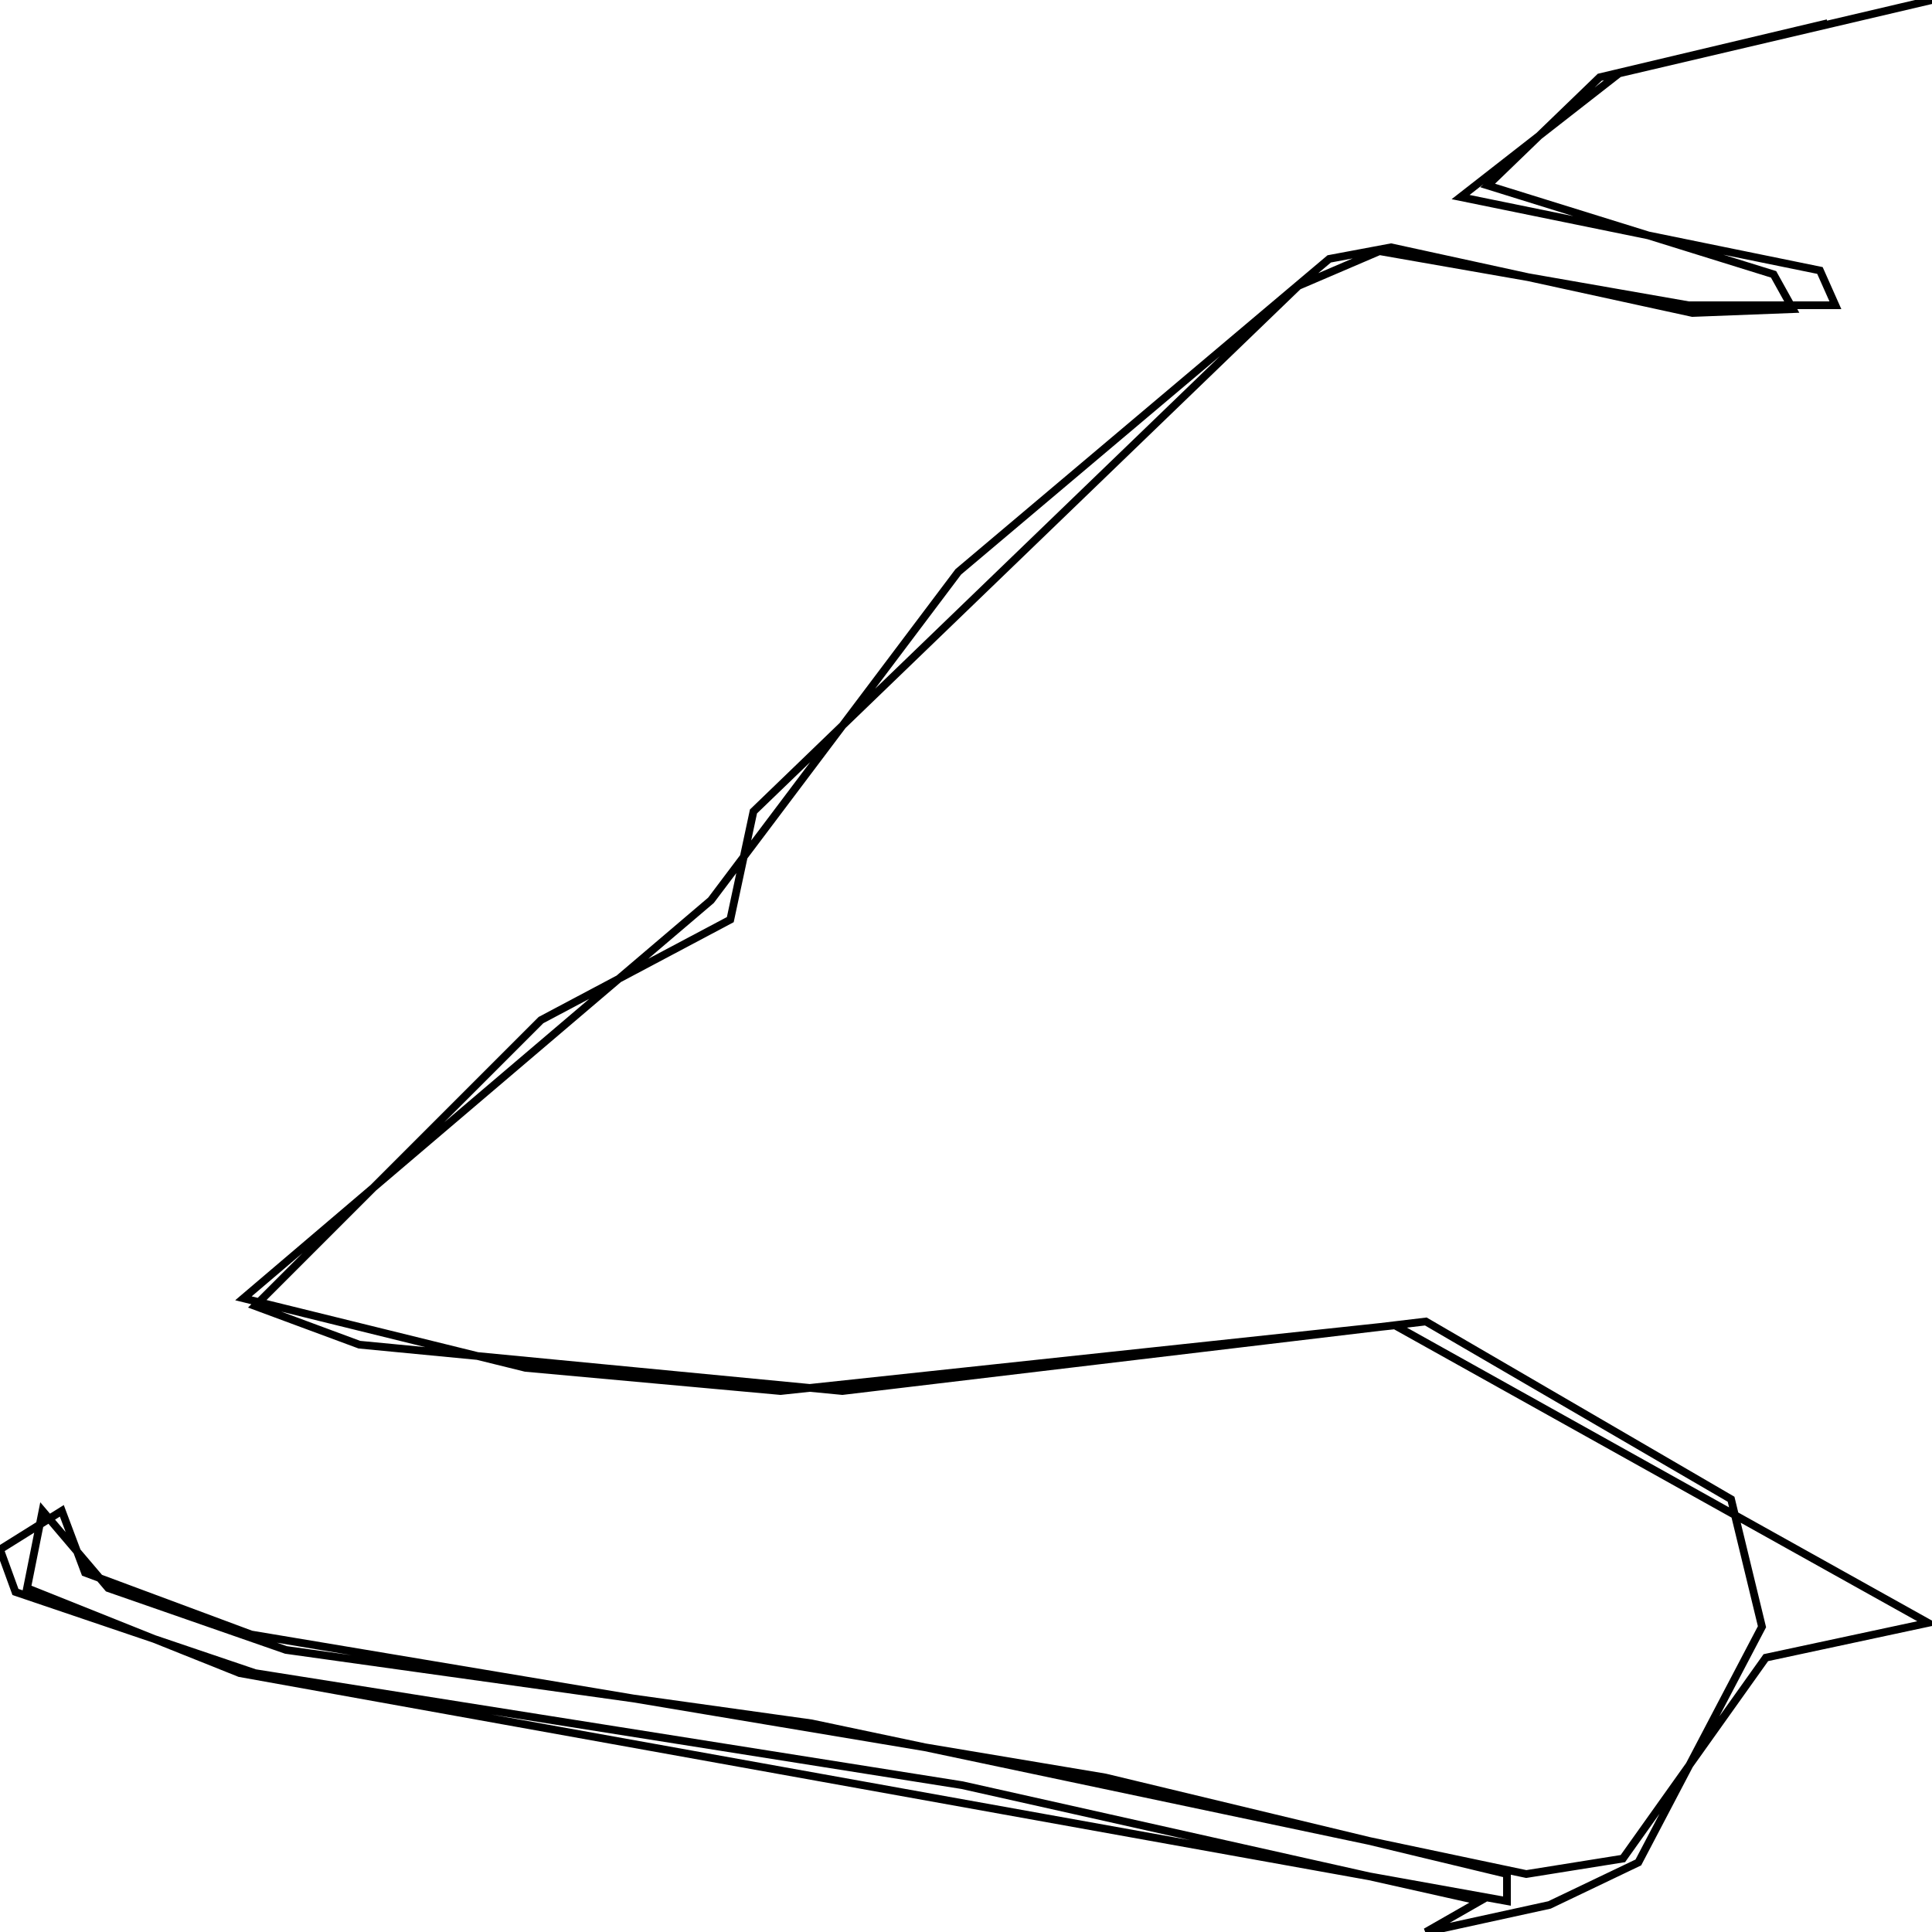 <svg xmlns="http://www.w3.org/2000/svg" viewBox="0 0 500 500"><path d="M473,6l-59,14l-29,28l74,23l5,9l-26,1l-78,-17l-16,3l-96,81l-64,85l-121,103l73,18l66,6l159,-17l138,77l-42,9l-37,52l-25,4l-185,-39l-136,-19l-46,-16l-17,-20l-4,20l55,22l328,59l0,-7l-104,-25l-221,-37l-43,-16l-6,-16l-16,10l4,11l62,21l183,29l134,30l-14,8l32,-7l23,-11l32,-61l-8,-33l-79,-46l-151,18l-125,-12l-27,-10l74,-74l49,-26l6,-28l141,-136l21,-9l80,14l38,0l-4,-9l-93,-19l41,-32l81,-19" fill="none" stroke="currentColor" stroke-width="2"/></svg>